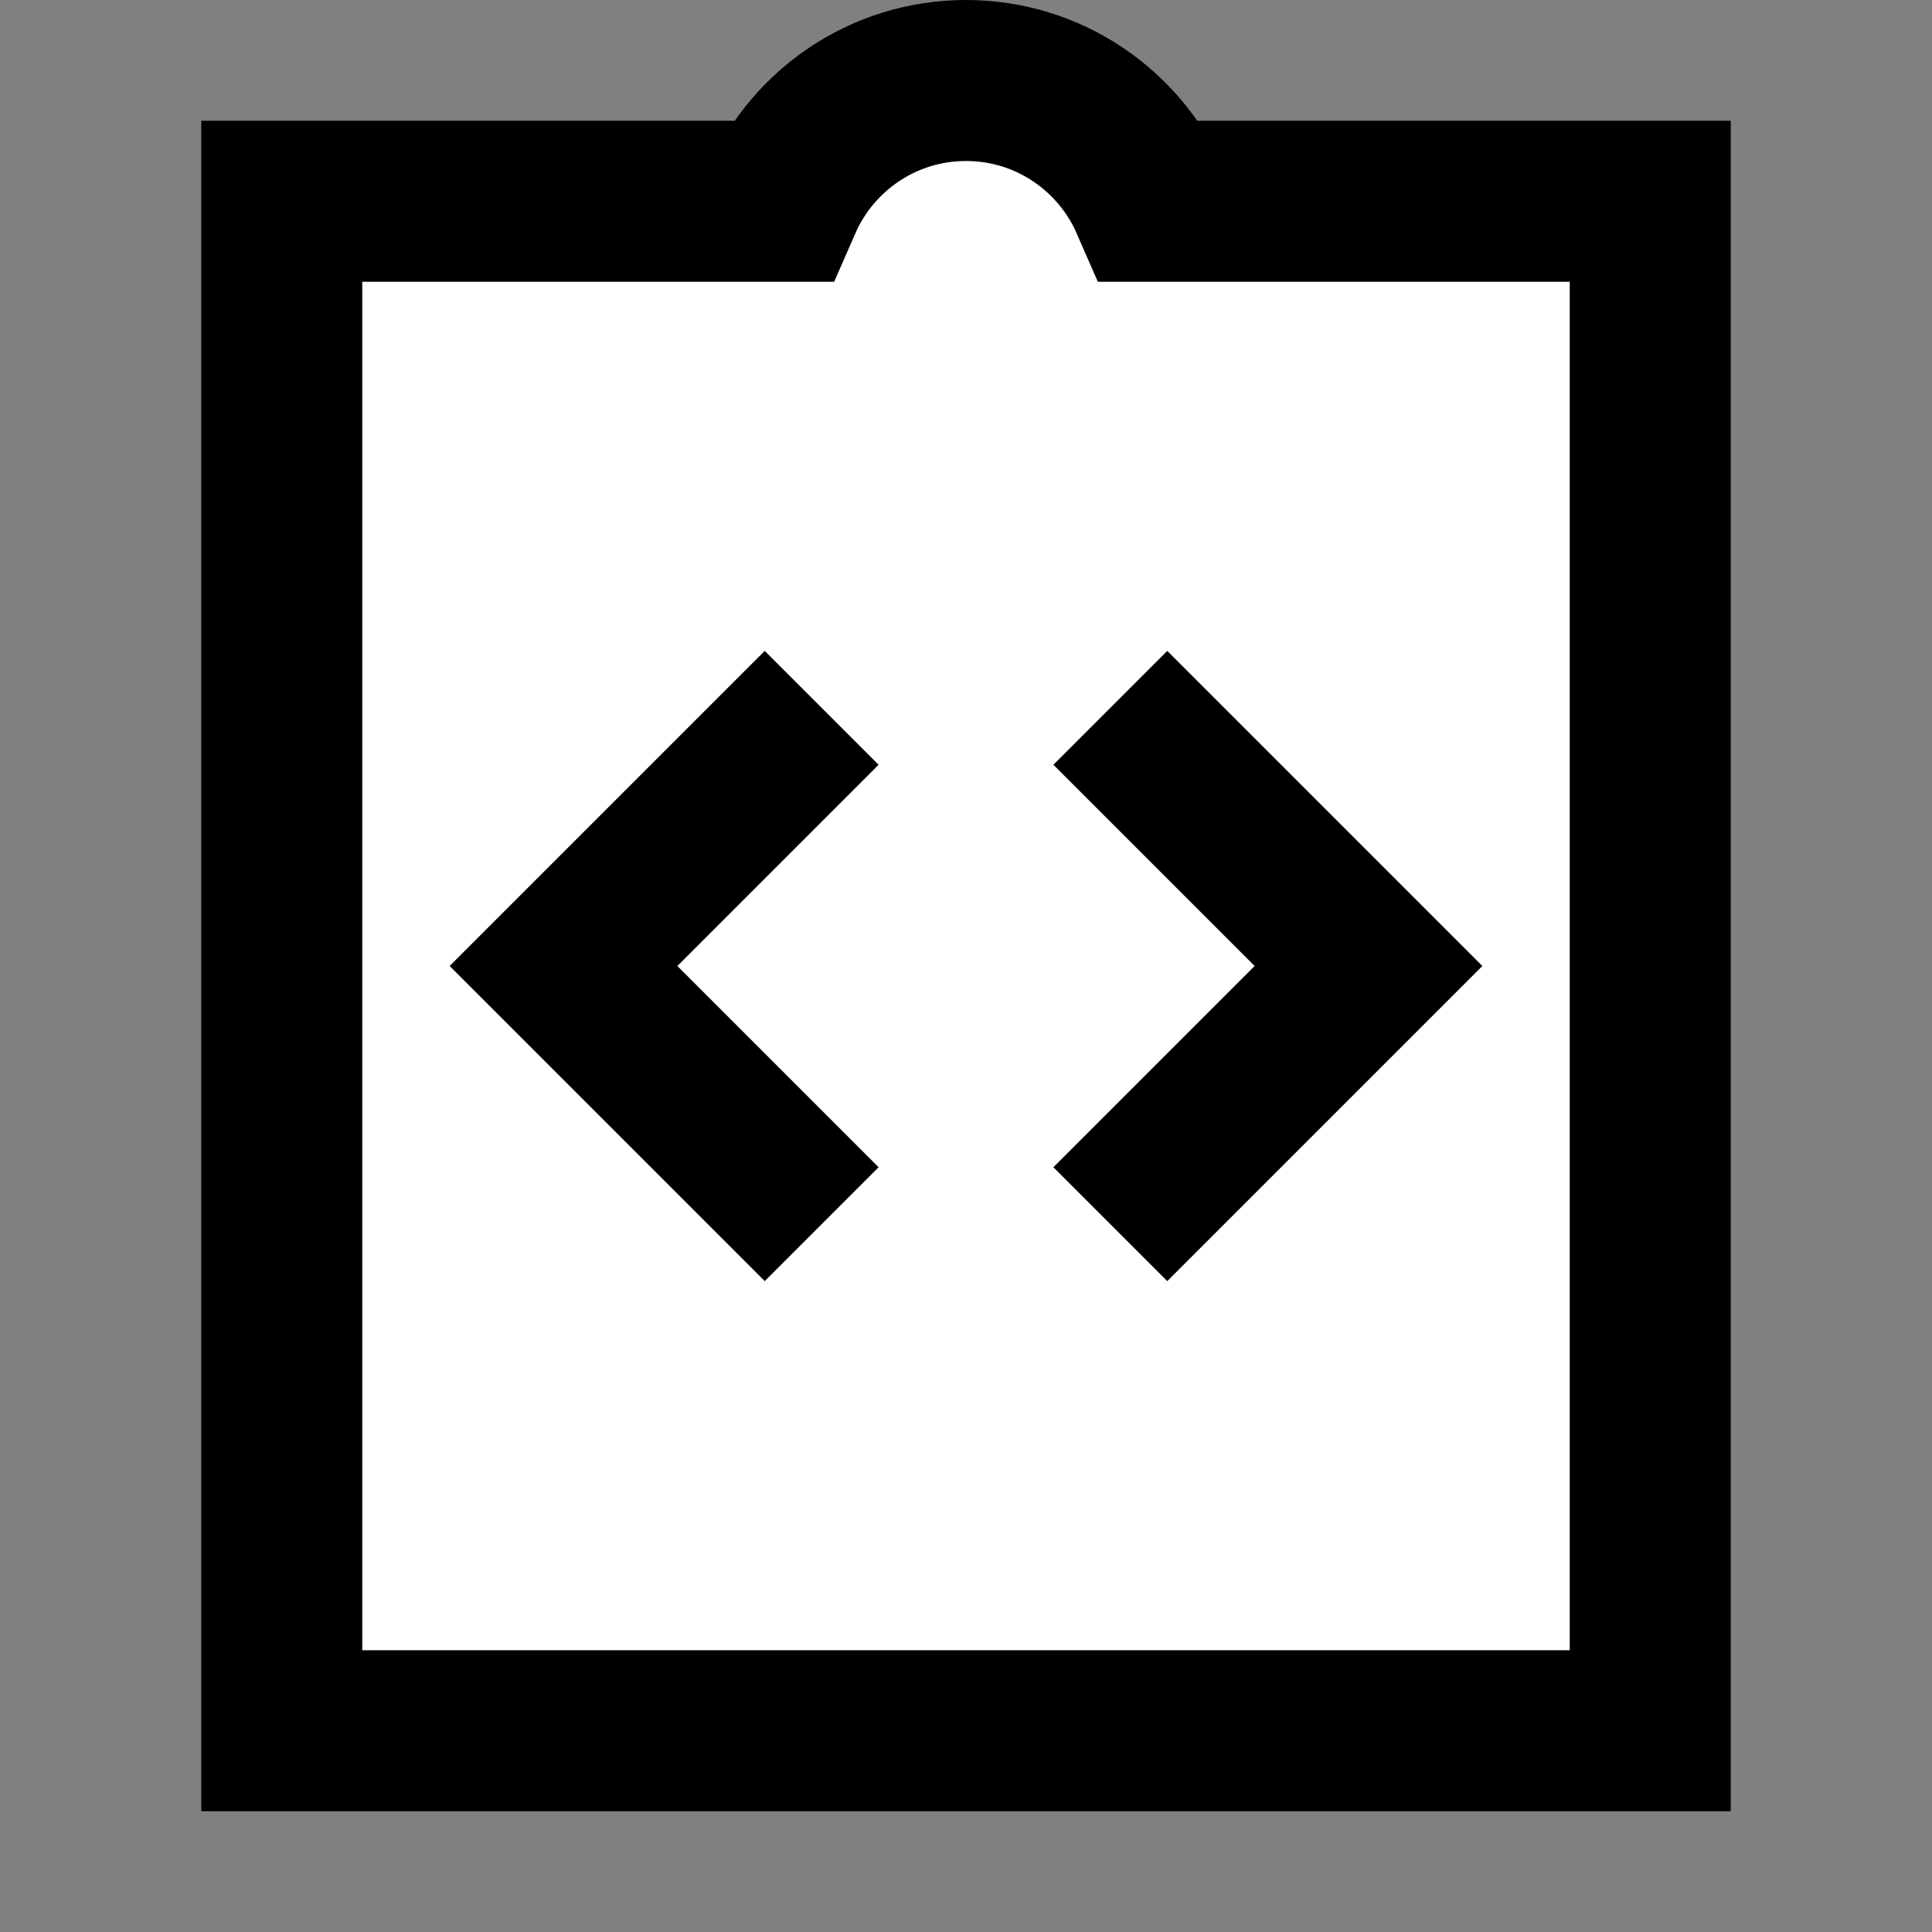 <svg width="24" height="24" viewBox="0 0 24 24" fill="none" xmlns="http://www.w3.org/2000/svg">
<rect x="0" y="0" width="24" height="24" fill="#808080" stroke="none"/>
<g id="assignment-code">
<path id="fill1" fill-rule="evenodd" clip-rule="evenodd" d="M9.708 2.5C10.094 1.617 10.975 1 12 1C13.025 1 13.906 1.617 14.292 2.5H20.5V21.5H3.5V2.5H9.708Z" fill="white"/>
<path id="stroke1" fill-rule="evenodd" clip-rule="evenodd" d="M9.708 2.5C10.094 1.617 10.975 1 12 1C13.025 1 13.906 1.617 14.292 2.5L20.5 2.5L20.5 21.5L3.5 21.5L3.5 2.5L9.708 2.5Z" stroke="black" stroke-width="2" stroke-linecap="square"/>
<path id="stroke2" d="M9.5 9.5L7 12L9.5 14.5M14.5 14.5L17 12L14.5 9.5" stroke="black" stroke-width="2" stroke-linecap="square"/>
</g>
</svg>
